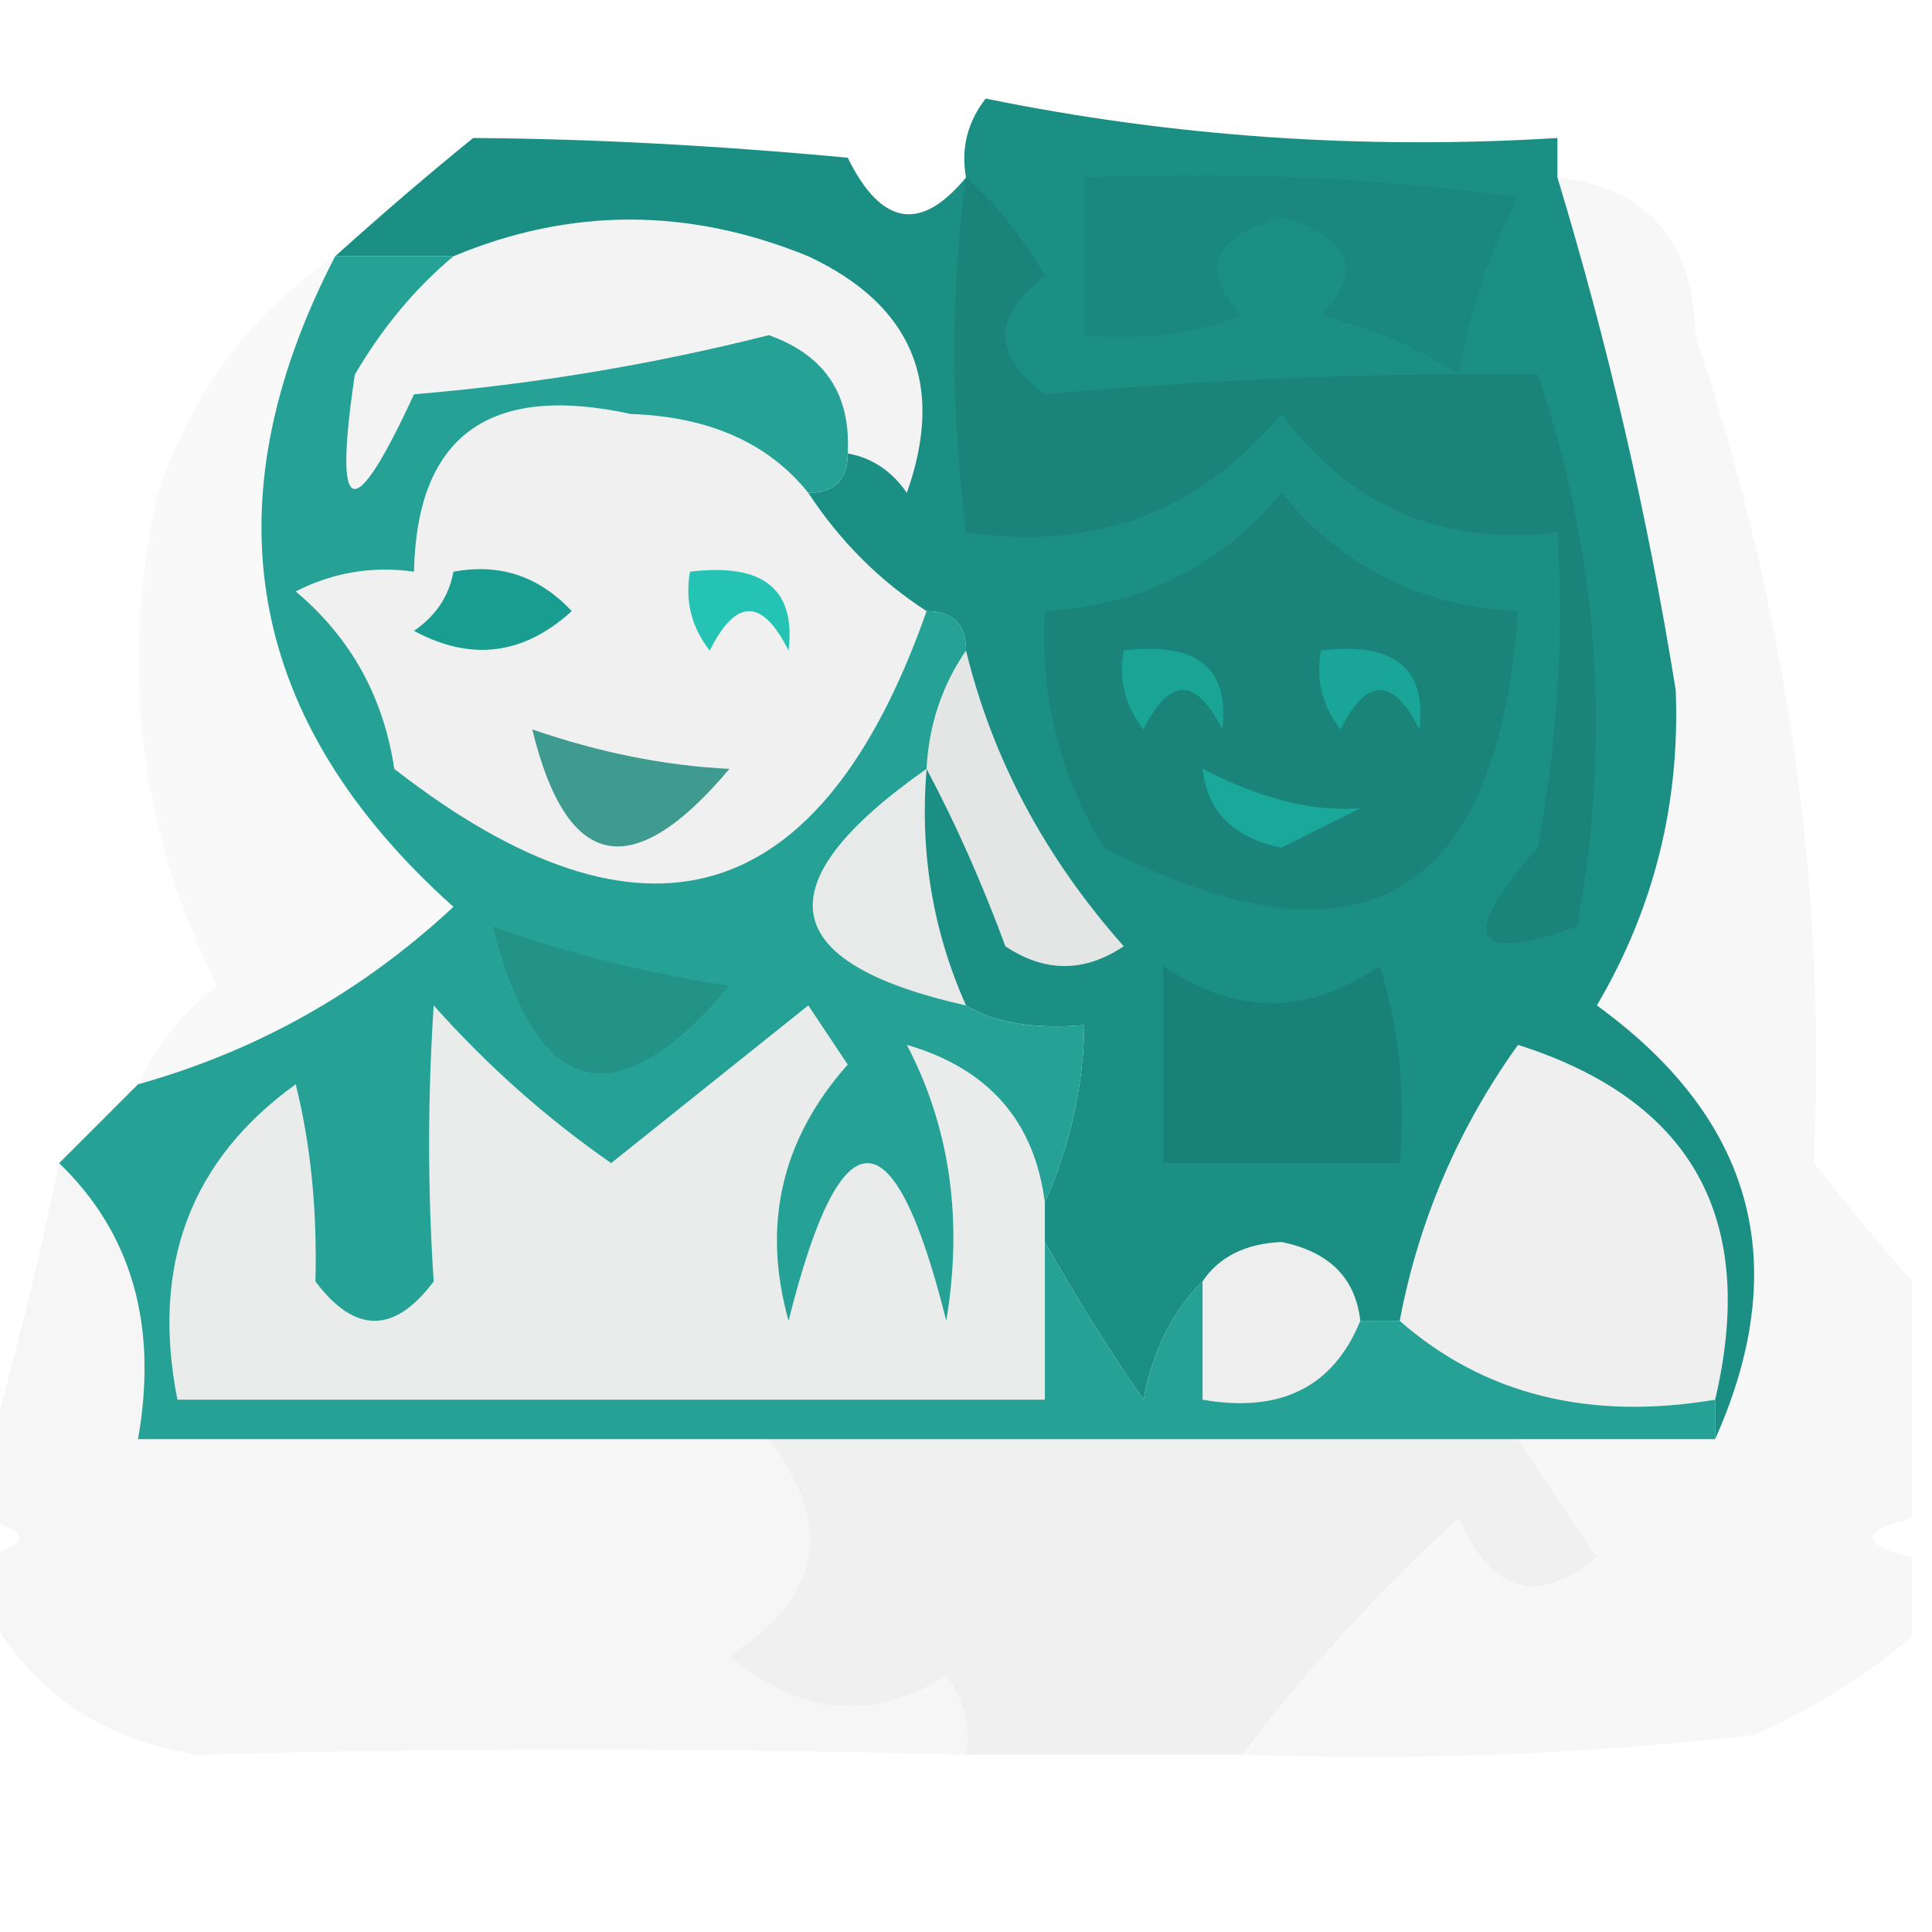 <?xml version="1.0" encoding="UTF-8"?>
<!DOCTYPE svg PUBLIC "-//W3C//DTD SVG 1.1//EN" "http://www.w3.org/Graphics/SVG/1.1/DTD/svg11.dtd">
<svg xmlns="http://www.w3.org/2000/svg" version="1.1" width="49px" height="49px" style="shape-rendering:geometricPrecision; text-rendering:geometricPrecision; image-rendering:optimizeQuality; fill-rule:evenodd; clip-rule:evenodd" xmlns:xlink="http://www.w3.org/1999/xlink">
<g><path style="opacity:0.016" fill="#000000" d="M 39.5,2.5 C 40.833,3.167 40.833,3.167 39.5,2.5 Z"/></g>
<g><path style="opacity:0.049" fill="#0a1010" d="M 21.5,11.5 C 21.585,10.005 20.919,9.005 19.5,8.5C 16.557,9.244 13.557,9.744 10.5,10C 8.949,13.36 8.449,13.193 9,9.5C 9.698,8.309 10.531,7.309 11.5,6.5C 14.463,5.259 17.463,5.259 20.5,6.5C 23.144,7.741 23.977,9.741 23,12.5C 22.617,11.944 22.117,11.611 21.5,11.5 Z"/></g>
<g><path style="opacity:0.027" fill="#161818" d="M 8.5,6.5 C 5.243,12.791 6.243,18.291 11.5,23C 9.183,25.157 6.516,26.657 3.5,27.5C 3.953,26.542 4.619,25.708 5.5,25C 3.522,21.067 3.022,16.9 4,12.5C 4.889,9.905 6.389,7.905 8.5,6.5 Z"/></g>
<g><path style="opacity:0.06" fill="#050908" d="M 20.5,12.5 C 21.306,13.728 22.306,14.728 23.5,15.5C 20.828,23.094 16.328,24.427 10,19.5C 9.727,17.671 8.893,16.171 7.5,15C 8.448,14.517 9.448,14.351 10.5,14.5C 10.573,11.05 12.406,9.717 16,10.5C 17.985,10.569 19.485,11.235 20.5,12.5 Z"/></g>
<g><path style="opacity:0.976" fill="#1fc1b2" d="M 17.5,14.5 C 19.355,14.272 20.188,14.939 20,16.5C 19.333,15.167 18.667,15.167 18,16.5C 17.536,15.906 17.369,15.239 17.5,14.5 Z"/></g>
<g><path style="opacity:1" fill="#199d91" d="M 11.5,14.5 C 12.675,14.281 13.675,14.614 14.5,15.5C 13.277,16.614 11.944,16.78 10.5,16C 11.056,15.617 11.389,15.117 11.5,14.5 Z"/></g>
<g><path style="opacity:0.109" fill="#07100e" d="M 24.5,16.5 C 25.168,19.245 26.501,21.745 28.5,24C 27.5,24.667 26.5,24.667 25.5,24C 24.901,22.378 24.234,20.878 23.5,19.5C 23.557,18.391 23.89,17.391 24.5,16.5 Z"/></g>
<g><path style="opacity:0.093" fill="#06100e" d="M 23.5,19.5 C 23.325,21.621 23.659,23.621 24.5,25.5C 19.676,24.418 19.343,22.418 23.5,19.5 Z"/></g>
<g><path style="opacity:1" fill="#1c8f84" d="M 39.5,3.5 C 39.5,3.833 39.5,4.167 39.5,4.5C 40.79,8.753 41.79,13.087 42.5,17.5C 42.614,20.378 41.948,23.044 40.5,25.5C 44.483,28.392 45.483,32.059 43.5,36.5C 43.5,36.167 43.5,35.833 43.5,35.5C 44.582,30.907 42.915,27.907 38.5,26.5C 36.982,28.621 35.982,30.954 35.5,33.5C 35.167,33.5 34.833,33.5 34.5,33.5C 34.38,32.414 33.713,31.747 32.5,31.5C 31.584,31.543 30.917,31.876 30.5,32.5C 29.732,33.263 29.232,34.263 29,35.5C 28.066,34.142 27.232,32.808 26.5,31.5C 26.5,31.167 26.5,30.833 26.5,30.5C 27.148,29.021 27.481,27.521 27.5,26C 26.231,26.108 25.231,25.942 24.5,25.5C 23.659,23.621 23.325,21.621 23.5,19.5C 24.234,20.878 24.901,22.378 25.5,24C 26.5,24.667 27.5,24.667 28.5,24C 26.501,21.745 25.168,19.245 24.5,16.5C 24.5,15.833 24.167,15.5 23.5,15.5C 22.306,14.728 21.306,13.728 20.5,12.5C 21.167,12.5 21.5,12.167 21.5,11.5C 22.117,11.611 22.617,11.944 23,12.5C 23.977,9.741 23.144,7.741 20.5,6.5C 17.463,5.259 14.463,5.259 11.5,6.5C 10.5,6.5 9.5,6.5 8.5,6.5C 9.73,5.394 10.896,4.394 12,3.5C 14.969,3.519 18.135,3.686 21.5,4C 22.352,5.728 23.352,5.895 24.5,4.5C 24.369,3.761 24.536,3.094 25,2.5C 29.737,3.469 34.57,3.803 39.5,3.5 Z"/></g>
<g><path style="opacity:0.076" fill="#060d0c" d="M 32.5,12.5 C 34.053,14.385 36.053,15.385 38.5,15.5C 37.986,22.839 34.486,24.839 28,21.5C 26.872,19.655 26.372,17.655 26.5,15.5C 28.97,15.347 30.97,14.347 32.5,12.5 Z"/></g>
<g><path style="opacity:0.922" fill="#1bab9d" d="M 30.5,19.5 C 31.976,20.262 33.309,20.595 34.5,20.5C 33.833,20.833 33.167,21.167 32.5,21.5C 31.287,21.253 30.62,20.586 30.5,19.5 Z"/></g>
<g><path style="opacity:0.949" fill="#1aa699" d="M 33.5,16.5 C 35.355,16.272 36.188,16.939 36,18.5C 35.333,17.167 34.667,17.167 34,18.5C 33.536,17.906 33.369,17.239 33.5,16.5 Z"/></g>
<g><path style="opacity:0.949" fill="#1aa598" d="M 28.5,16.5 C 30.355,16.272 31.188,16.939 31,18.5C 30.333,17.167 29.667,17.167 29,18.5C 28.536,17.906 28.369,17.239 28.5,16.5 Z"/></g>
<g><path style="opacity:0.077" fill="#080c0c" d="M 24.5,4.5 C 25.267,5.172 25.934,6.005 26.5,7C 25.167,8 25.167,9 26.5,10C 30.724,9.617 34.891,9.45 39,9.5C 40.545,14.047 40.879,18.713 40,23.5C 37.309,24.459 36.976,23.792 39,21.5C 39.497,18.854 39.664,16.187 39.5,13.5C 36.579,13.854 34.246,12.854 32.5,10.5C 30.422,12.986 27.755,13.986 24.5,13.5C 24.108,10.324 24.108,7.324 24.5,4.5 Z"/></g>
<g><path style="opacity:0.055" fill="#0d1817" d="M 27.5,4.5 C 31.182,4.335 34.848,4.501 38.5,5C 37.773,6.399 37.273,7.899 37,9.5C 35.933,8.809 34.766,8.309 33.5,8C 34.604,6.869 34.27,6.035 32.5,5.5C 30.73,6.035 30.396,6.869 31.5,8C 30.207,8.49 28.873,8.657 27.5,8.5C 27.5,7.167 27.5,5.833 27.5,4.5 Z"/></g>
<g><path style="opacity:0.963" fill="#1e9e91" d="M 8.5,6.5 C 9.5,6.5 10.5,6.5 11.5,6.5C 10.531,7.309 9.698,8.309 9,9.5C 8.449,13.193 8.949,13.36 10.5,10C 13.557,9.744 16.557,9.244 19.5,8.5C 20.919,9.005 21.585,10.005 21.5,11.5C 21.5,12.167 21.167,12.5 20.5,12.5C 19.485,11.235 17.985,10.569 16,10.5C 12.406,9.717 10.573,11.05 10.5,14.5C 9.448,14.351 8.448,14.517 7.5,15C 8.893,16.171 9.727,17.671 10,19.5C 16.328,24.427 20.828,23.094 23.5,15.5C 24.167,15.5 24.5,15.833 24.5,16.5C 23.89,17.391 23.557,18.391 23.5,19.5C 19.343,22.418 19.676,24.418 24.5,25.5C 25.231,25.942 26.231,26.108 27.5,26C 27.481,27.521 27.148,29.021 26.5,30.5C 26.238,28.436 25.071,27.103 23,26.5C 24.094,28.594 24.428,30.927 24,33.5C 22.667,28.167 21.333,28.167 20,33.5C 19.318,31.062 19.818,28.895 21.5,27C 21.167,26.5 20.833,26 20.5,25.5C 18.833,26.833 17.167,28.167 15.5,29.5C 13.851,28.352 12.351,27.019 11,25.5C 10.845,27.856 10.845,30.189 11,32.5C 10,33.833 9,33.833 8,32.5C 8.046,30.687 7.88,29.021 7.5,27.5C 4.828,29.425 3.828,32.092 4.5,35.5C 11.833,35.5 19.167,35.5 26.5,35.5C 26.5,34.167 26.5,32.833 26.5,31.5C 27.232,32.808 28.066,34.142 29,35.5C 29.232,34.263 29.732,33.263 30.5,32.5C 30.5,33.5 30.5,34.5 30.5,35.5C 32.483,35.843 33.817,35.176 34.5,33.5C 34.833,33.5 35.167,33.5 35.5,33.5C 37.635,35.369 40.302,36.036 43.5,35.5C 43.5,35.833 43.5,36.167 43.5,36.5C 41.833,36.5 40.167,36.5 38.5,36.5C 32.167,36.5 25.833,36.5 19.5,36.5C 14.167,36.5 8.833,36.5 3.5,36.5C 4.01,33.612 3.344,31.279 1.5,29.5C 2.167,28.833 2.833,28.167 3.5,27.5C 6.516,26.657 9.183,25.157 11.5,23C 6.243,18.291 5.243,12.791 8.5,6.5 Z"/></g>
<g><path style="opacity:0.808" fill="#16867a" d="M 13.5,18.5 C 15.205,19.088 16.872,19.421 18.5,19.5C 16.039,22.423 14.372,22.089 13.5,18.5 Z"/></g>
<g><path style="opacity:0.089" fill="#020404" d="M 12.5,23.5 C 14.414,24.185 16.414,24.685 18.5,25C 15.626,28.405 13.626,27.905 12.5,23.5 Z"/></g>
<g><path style="opacity:0.092" fill="#020404" d="M 29.5,24.5 C 31.339,25.753 33.172,25.753 35,24.5C 35.493,26.134 35.66,27.801 35.5,29.5C 33.5,29.5 31.5,29.5 29.5,29.5C 29.5,27.833 29.5,26.167 29.5,24.5 Z"/></g>
<g><path style="opacity:0.083" fill="#070f0d" d="M 26.5,30.5 C 26.5,30.833 26.5,31.167 26.5,31.5C 26.5,32.833 26.5,34.167 26.5,35.5C 19.167,35.5 11.833,35.5 4.5,35.5C 3.828,32.092 4.828,29.425 7.5,27.5C 7.88,29.021 8.046,30.687 8,32.5C 9,33.833 10,33.833 11,32.5C 10.845,30.189 10.845,27.856 11,25.5C 12.351,27.019 13.851,28.352 15.5,29.5C 17.167,28.167 18.833,26.833 20.5,25.5C 20.833,26 21.167,26.5 21.5,27C 19.818,28.895 19.318,31.062 20,33.5C 21.333,28.167 22.667,28.167 24,33.5C 24.428,30.927 24.094,28.594 23,26.5C 25.071,27.103 26.238,28.436 26.5,30.5 Z"/></g>
<g><path style="opacity:0.039" fill="#141414" d="M 1.5,29.5 C 3.344,31.279 4.01,33.612 3.5,36.5C 8.833,36.5 14.167,36.5 19.5,36.5C 21.164,38.679 20.831,40.513 18.5,42C 20.298,43.505 22.132,43.672 24,42.5C 24.464,43.094 24.631,43.761 24.5,44.5C 17.843,44.334 11.343,44.334 5,44.5C 2.44,44.099 0.607,42.766 -0.5,40.5C -0.5,40.167 -0.5,39.833 -0.5,39.5C 0.833,39.167 0.833,38.833 -0.5,38.5C -0.5,38.167 -0.5,37.833 -0.5,37.5C 0.255,34.947 0.922,32.28 1.5,29.5 Z"/></g>
<g><path style="opacity:0.067" fill="#070f0e" d="M 43.5,35.5 C 40.302,36.036 37.635,35.369 35.5,33.5C 35.982,30.954 36.982,28.621 38.5,26.5C 42.915,27.907 44.582,30.907 43.5,35.5 Z"/></g>
<g><path style="opacity:0.036" fill="#1e1e1e" d="M 39.5,4.5 C 41.776,4.756 42.943,6.09 43,8.5C 45.33,15.478 46.33,22.478 46,29.5C 46.852,30.571 47.685,31.571 48.5,32.5C 48.5,34.5 48.5,36.5 48.5,38.5C 47.167,38.833 47.167,39.167 48.5,39.5C 48.5,40.167 48.5,40.833 48.5,41.5C 47.317,42.505 45.984,43.338 44.5,44C 40.179,44.499 35.846,44.666 31.5,44.5C 33.105,42.39 34.938,40.39 37,38.5C 37.826,40.405 38.993,40.739 40.5,39.5C 39.807,38.482 39.141,37.482 38.5,36.5C 40.167,36.5 41.833,36.5 43.5,36.5C 45.483,32.059 44.483,28.392 40.5,25.5C 41.948,23.044 42.614,20.378 42.5,17.5C 41.79,13.087 40.79,8.753 39.5,4.5 Z"/></g>
<g><path style="opacity:0.068" fill="#050e0c" d="M 34.5,33.5 C 33.817,35.176 32.483,35.843 30.5,35.5C 30.5,34.5 30.5,33.5 30.5,32.5C 30.917,31.876 31.584,31.543 32.5,31.5C 33.713,31.747 34.38,32.414 34.5,33.5 Z"/></g>
<g><path style="opacity:0.061" fill="#080808" d="M 19.5,36.5 C 25.833,36.5 32.167,36.5 38.5,36.5C 39.141,37.482 39.807,38.482 40.5,39.5C 38.993,40.739 37.826,40.405 37,38.5C 34.938,40.39 33.105,42.39 31.5,44.5C 29.167,44.5 26.833,44.5 24.5,44.5C 24.631,43.761 24.464,43.094 24,42.5C 22.132,43.672 20.298,43.505 18.5,42C 20.831,40.513 21.164,38.679 19.5,36.5 Z"/></g>
</svg>
